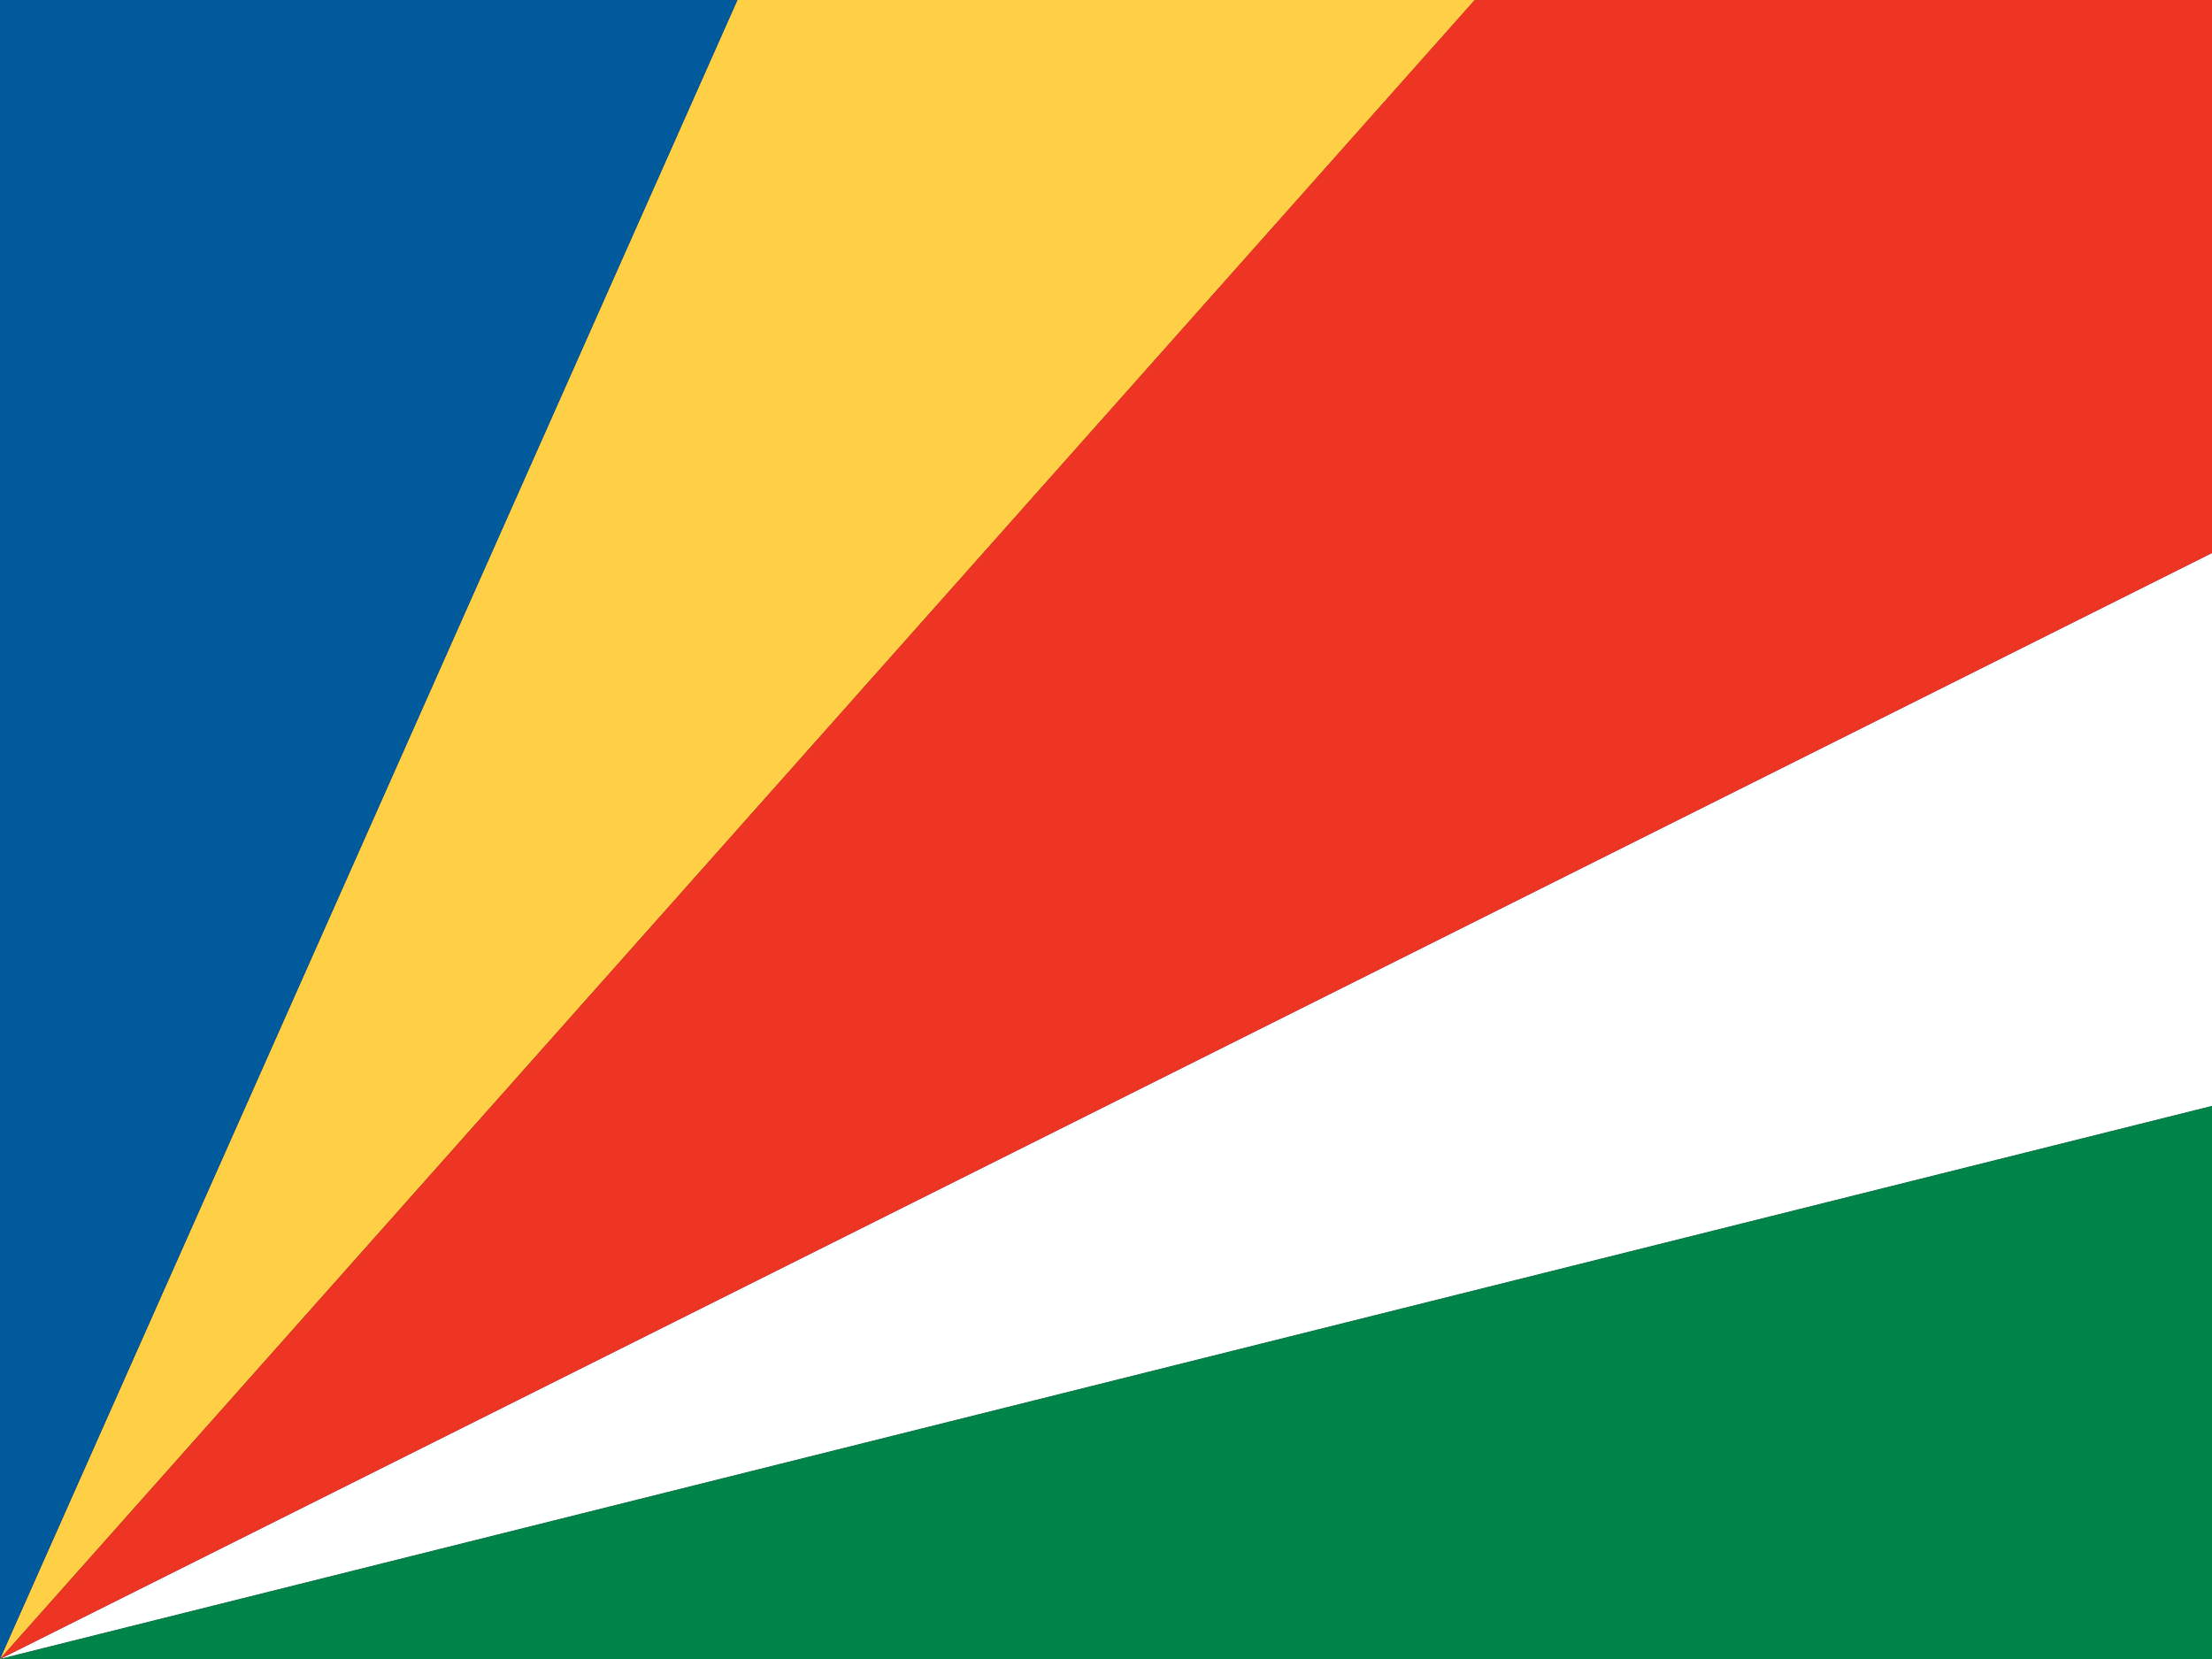 <svg xmlns="http://www.w3.org/2000/svg" viewBox="0 0 16 12" enable-background="new 0 0 16 12"><rect x="0" y="0" width="16" height="12" fill="#333333" stroke="none"/><switch><g><path fill="#ffd046" d="m0 12l10.668-12h-5.334z"/><path fill="#fff" d="m0 12l16-4v-4z"/><path fill="#ee3524" d="M16,4 0,12 10.667,0 16,0z"/><path fill="#005a9c" d="M5.334,0 0,12 0,0z"/><path fill="#008348" d="m0 12l16-4v4z"/><path fill="none" d="m0 0h16v12h-16z"/></g></switch></svg>